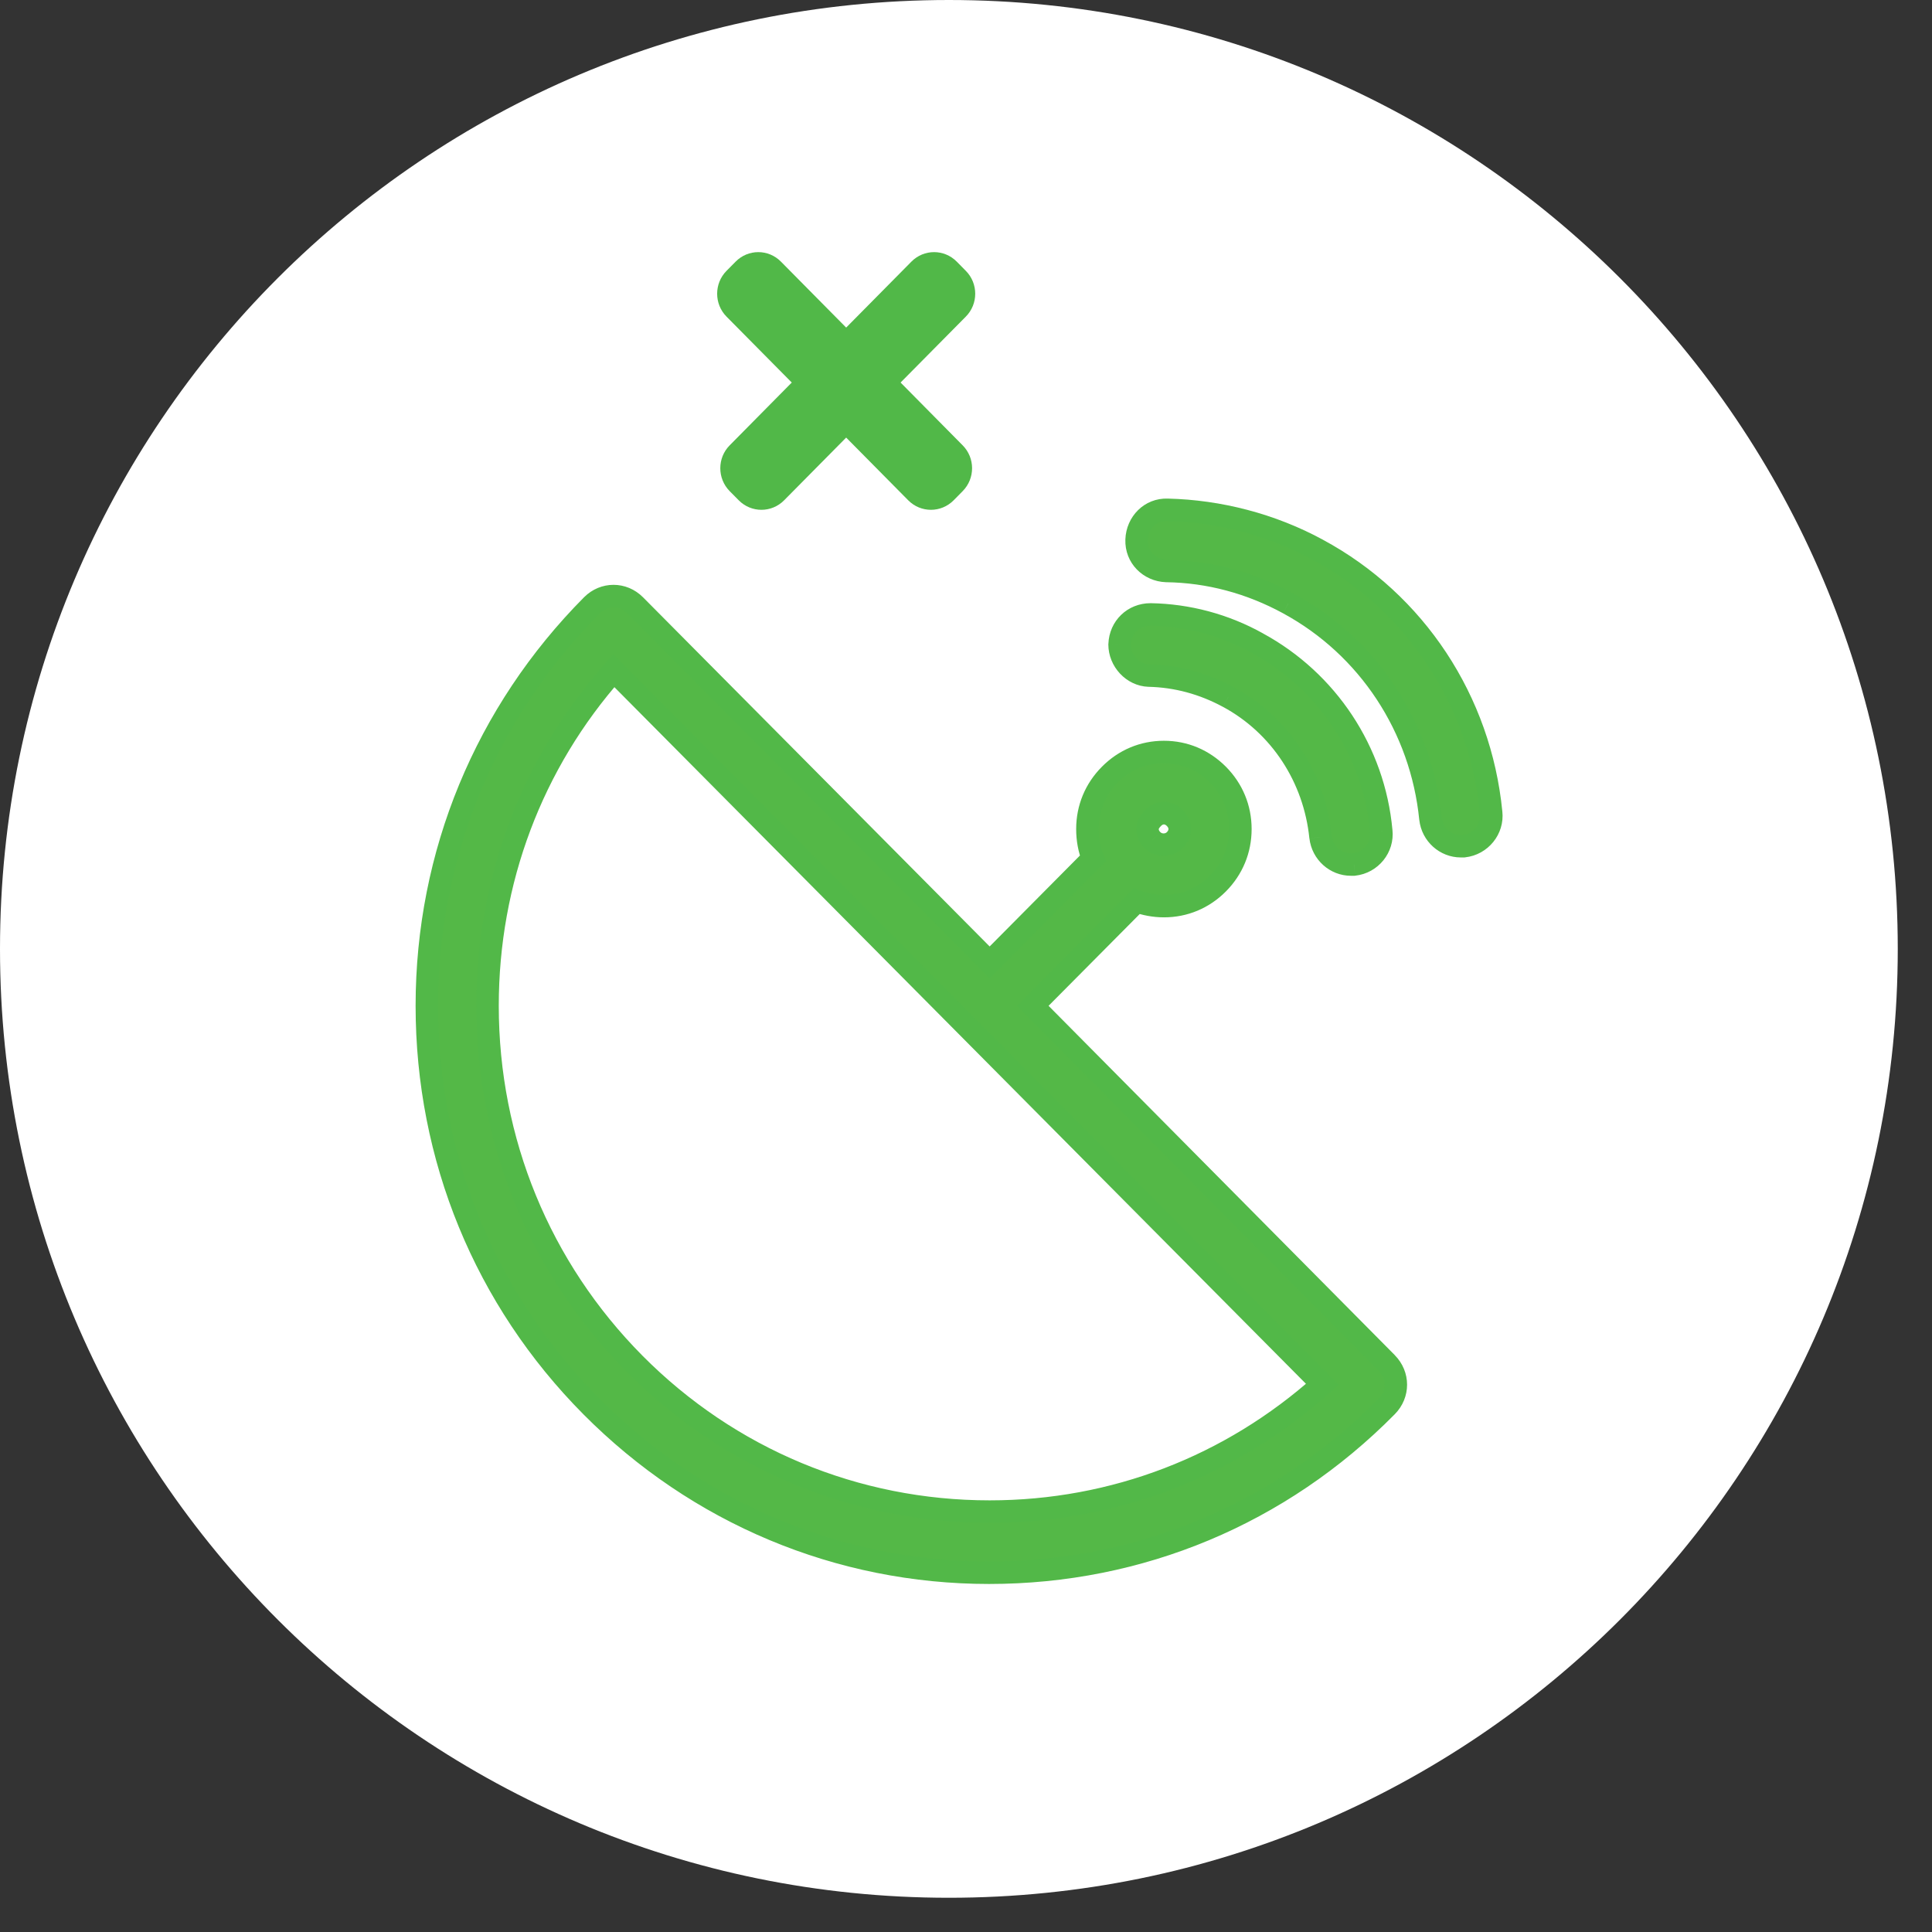 <svg width="43" height="43" viewBox="0 0 43 43" fill="none" xmlns="http://www.w3.org/2000/svg">
<rect x="0" y="0" width="43" height="43" fill="#333333" stroke="none"/>
<path fill-rule="evenodd" clip-rule="evenodd" d="M21.119 42.238C32.783 42.238 42.238 32.783 42.238 21.119C42.238 9.455 32.783 0 21.119 0C9.455 0 0 9.455 0 21.119C0 32.783 9.455 42.238 21.119 42.238Z" fill="white"/>
<path fill-rule="evenodd" clip-rule="evenodd" d="M33.188 18.085C33.229 18.452 32.959 18.793 32.58 18.834H32.513C32.175 18.834 31.878 18.575 31.837 18.221C31.634 16.193 30.459 14.396 28.675 13.43C27.824 12.967 26.905 12.722 25.959 12.708C25.581 12.695 25.283 12.395 25.297 12.014C25.31 11.633 25.608 11.334 25.986 11.347C27.134 11.374 28.297 11.674 29.324 12.232C31.499 13.402 32.945 15.594 33.188 18.085ZM22.986 22.386L25.297 20.058C25.486 20.127 25.689 20.167 25.905 20.167C26.364 20.167 26.783 19.991 27.107 19.664C27.432 19.337 27.607 18.915 27.607 18.452C27.607 17.99 27.432 17.568 27.107 17.241C26.783 16.914 26.364 16.737 25.905 16.737C25.445 16.737 25.026 16.914 24.702 17.241C24.378 17.568 24.202 17.99 24.202 18.452C24.202 18.684 24.243 18.902 24.324 19.106L22.026 21.42L14.135 13.471C13.865 13.198 13.446 13.198 13.175 13.471C10.811 15.853 9.5 19.011 9.5 22.386C9.5 25.762 10.797 28.92 13.162 31.302C15.527 33.684 18.675 35.004 22.013 35.004C25.364 35.004 28.499 33.697 30.864 31.302C31.134 31.029 31.134 30.607 30.864 30.335L22.986 22.386ZM25.662 18.207C25.729 18.139 25.81 18.099 25.905 18.099C25.999 18.099 26.08 18.139 26.148 18.207C26.216 18.275 26.256 18.357 26.256 18.452C26.256 18.548 26.216 18.629 26.148 18.697C26.013 18.834 25.783 18.834 25.648 18.697C25.581 18.629 25.54 18.548 25.54 18.452C25.54 18.357 25.594 18.275 25.662 18.207ZM14.121 30.349C16.23 32.472 19.04 33.643 22.026 33.643C24.797 33.643 27.391 32.636 29.432 30.812L13.662 14.927C11.838 16.982 10.851 19.609 10.851 22.386C10.851 25.394 12.013 28.225 14.121 30.349ZM25.608 13.675C25.229 13.675 24.932 13.961 24.918 14.342C24.918 14.709 25.216 15.022 25.567 15.036C26.189 15.05 26.783 15.213 27.337 15.512C28.499 16.138 29.256 17.309 29.391 18.629C29.432 18.983 29.729 19.242 30.067 19.242H30.134C30.513 19.201 30.783 18.861 30.742 18.493C30.58 16.724 29.54 15.158 27.986 14.315C27.256 13.906 26.432 13.688 25.608 13.675Z" fill="#54B847"/>
<path d="M32.58 18.834V19.084H32.594L32.607 19.082L32.58 18.834ZM33.188 18.085L32.939 18.109L32.94 18.112L33.188 18.085ZM31.837 18.221L31.588 18.246L31.589 18.25L31.837 18.221ZM28.675 13.43L28.555 13.649L28.556 13.65L28.675 13.43ZM25.959 12.708L25.95 12.958L25.955 12.958L25.959 12.708ZM25.297 12.014L25.547 12.023L25.547 12.023L25.297 12.014ZM25.986 11.347L25.977 11.597L25.98 11.597L25.986 11.347ZM29.324 12.232L29.204 12.452L29.205 12.452L29.324 12.232ZM25.297 20.058L25.381 19.823L25.232 19.769L25.119 19.882L25.297 20.058ZM22.986 22.386L22.809 22.21L22.634 22.386L22.808 22.562L22.986 22.386ZM27.107 19.664L26.93 19.488L26.93 19.488L27.107 19.664ZM27.107 17.241L27.285 17.065L27.285 17.065L27.107 17.241ZM24.702 17.241L24.525 17.065L24.525 17.065L24.702 17.241ZM24.324 19.106L24.501 19.282L24.616 19.166L24.556 19.014L24.324 19.106ZM22.026 21.42L21.849 21.596L22.026 21.774L22.204 21.596L22.026 21.42ZM14.135 13.471L13.957 13.647L13.957 13.647L14.135 13.471ZM13.175 13.471L13.353 13.647L13.353 13.647L13.175 13.471ZM13.162 31.302L13.339 31.125L13.339 31.125L13.162 31.302ZM30.864 31.302L30.687 31.125L30.686 31.126L30.864 31.302ZM30.864 30.335L30.686 30.511L30.687 30.511L30.864 30.335ZM25.662 18.207L25.484 18.031L25.484 18.031L25.662 18.207ZM26.148 18.207L26.325 18.031L26.325 18.031L26.148 18.207ZM26.148 18.697L26.325 18.873L26.325 18.873L26.148 18.697ZM25.648 18.697L25.826 18.521L25.825 18.521L25.648 18.697ZM14.121 30.349L13.944 30.525L13.944 30.525L14.121 30.349ZM29.432 30.812L29.598 30.998L29.795 30.822L29.609 30.636L29.432 30.812ZM13.662 14.927L13.839 14.751L13.652 14.562L13.475 14.761L13.662 14.927ZM24.918 14.342L24.668 14.333V14.342H24.918ZM25.608 13.675L25.612 13.425H25.608V13.675ZM25.567 15.036L25.557 15.286L25.561 15.286L25.567 15.036ZM27.337 15.512L27.218 15.732L27.219 15.732L27.337 15.512ZM29.391 18.629L29.142 18.655L29.143 18.658L29.391 18.629ZM30.134 19.242V19.492H30.148L30.161 19.49L30.134 19.242ZM30.742 18.493L30.493 18.516L30.494 18.521L30.742 18.493ZM27.986 14.315L27.864 14.533L27.866 14.534L27.986 14.315ZM32.607 19.082C33.122 19.026 33.493 18.563 33.437 18.058L32.94 18.112C32.965 18.341 32.795 18.559 32.553 18.585L32.607 19.082ZM32.513 19.084H32.58V18.584H32.513V19.084ZM31.589 18.25C31.643 18.729 32.047 19.084 32.513 19.084V18.584C32.303 18.584 32.111 18.421 32.085 18.192L31.589 18.25ZM28.556 13.65C30.265 14.576 31.394 16.299 31.588 18.246L32.086 18.196C31.875 16.087 30.652 14.217 28.794 13.21L28.556 13.65ZM25.955 12.958C26.859 12.971 27.739 13.205 28.555 13.649L28.794 13.21C27.909 12.729 26.95 12.473 25.962 12.458L25.955 12.958ZM25.047 12.005C25.028 12.533 25.442 12.94 25.95 12.958L25.968 12.459C25.719 12.45 25.538 12.258 25.547 12.023L25.047 12.005ZM25.995 11.097C25.467 11.078 25.065 11.498 25.047 12.005L25.547 12.023C25.556 11.768 25.748 11.589 25.977 11.597L25.995 11.097ZM29.443 12.012C28.38 11.435 27.179 11.125 25.992 11.097L25.98 11.597C27.09 11.623 28.213 11.913 29.204 12.452L29.443 12.012ZM33.437 18.061C33.186 15.488 31.692 13.223 29.442 12.012L29.205 12.452C31.306 13.582 32.704 15.7 32.94 18.109L33.437 18.061ZM25.119 19.882L22.809 22.21L23.163 22.562L25.474 20.235L25.119 19.882ZM25.905 19.917C25.721 19.917 25.547 19.883 25.381 19.823L25.212 20.294C25.425 20.37 25.657 20.417 25.905 20.417V19.917ZM26.93 19.488C26.652 19.768 26.297 19.917 25.905 19.917V20.417C26.432 20.417 26.914 20.213 27.285 19.84L26.93 19.488ZM27.357 18.452C27.357 18.849 27.208 19.207 26.93 19.488L27.285 19.84C27.655 19.467 27.857 18.982 27.857 18.452H27.357ZM26.93 17.417C27.208 17.697 27.357 18.056 27.357 18.452H27.857C27.857 17.923 27.655 17.438 27.285 17.065L26.93 17.417ZM25.905 16.987C26.297 16.987 26.652 17.137 26.93 17.417L27.285 17.065C26.914 16.692 26.432 16.487 25.905 16.487V16.987ZM24.88 17.417C25.158 17.137 25.513 16.987 25.905 16.987V16.487C25.378 16.487 24.895 16.692 24.525 17.065L24.88 17.417ZM24.452 18.452C24.452 18.056 24.601 17.697 24.88 17.417L24.525 17.065C24.154 17.438 23.952 17.923 23.952 18.452H24.452ZM24.556 19.014C24.487 18.84 24.452 18.654 24.452 18.452H23.952C23.952 18.714 23.998 18.963 24.091 19.198L24.556 19.014ZM22.204 21.596L24.501 19.282L24.146 18.93L21.849 21.244L22.204 21.596ZM13.957 13.647L21.849 21.596L22.204 21.244L14.312 13.294L13.957 13.647ZM13.353 13.647C13.525 13.473 13.785 13.473 13.957 13.647L14.312 13.294C13.944 12.924 13.366 12.924 12.998 13.294L13.353 13.647ZM9.75 22.386C9.75 19.077 11.034 15.982 13.353 13.647L12.998 13.294C10.587 15.723 9.25 18.944 9.25 22.386H9.75ZM13.339 31.125C11.021 28.791 9.75 25.696 9.75 22.386H9.25C9.25 25.827 10.573 29.049 12.985 31.478L13.339 31.125ZM22.013 34.754C18.743 34.754 15.658 33.461 13.339 31.125L12.985 31.478C15.396 33.907 18.608 35.254 22.013 35.254V34.754ZM30.686 31.126C28.368 33.474 25.297 34.754 22.013 34.754V35.254C25.431 35.254 28.63 33.92 31.042 31.477L30.686 31.126ZM30.687 30.511C30.86 30.686 30.86 30.951 30.687 31.125L31.041 31.478C31.409 31.108 31.409 30.529 31.041 30.159L30.687 30.511ZM22.808 22.562L30.686 30.511L31.042 30.159L23.163 22.21L22.808 22.562ZM25.905 17.849C25.73 17.849 25.588 17.926 25.484 18.031L25.839 18.384C25.87 18.353 25.89 18.349 25.905 18.349V17.849ZM26.325 18.031C26.221 17.926 26.079 17.849 25.905 17.849V18.349C25.92 18.349 25.94 18.353 25.971 18.384L26.325 18.031ZM26.506 18.452C26.506 18.279 26.43 18.137 26.325 18.031L25.971 18.384C26.001 18.414 26.006 18.436 26.006 18.452H26.506ZM26.325 18.873C26.43 18.768 26.506 18.626 26.506 18.452H26.006C26.006 18.469 26.001 18.49 25.971 18.521L26.325 18.873ZM25.471 18.873C25.703 19.108 26.093 19.108 26.325 18.873L25.971 18.521C25.933 18.559 25.863 18.559 25.826 18.521L25.471 18.873ZM25.29 18.452C25.29 18.626 25.366 18.768 25.471 18.873L25.825 18.521C25.795 18.49 25.79 18.469 25.79 18.452H25.29ZM25.484 18.031C25.399 18.117 25.29 18.259 25.29 18.452H25.79C25.79 18.452 25.79 18.452 25.79 18.452C25.79 18.452 25.79 18.451 25.79 18.45C25.791 18.448 25.792 18.444 25.796 18.438C25.803 18.425 25.816 18.407 25.839 18.384L25.484 18.031ZM22.026 33.393C19.107 33.393 16.36 32.249 14.299 30.173L13.944 30.525C16.099 32.696 18.974 33.893 22.026 33.893V33.393ZM29.265 30.625C27.27 32.409 24.735 33.393 22.026 33.393V33.893C24.859 33.893 27.512 32.862 29.598 30.998L29.265 30.625ZM13.485 15.103L29.254 30.988L29.609 30.636L13.839 14.751L13.485 15.103ZM11.101 22.386C11.101 19.669 12.066 17.102 13.849 15.093L13.475 14.761C11.61 16.863 10.601 19.549 10.601 22.386H11.101ZM14.299 30.173C12.238 28.096 11.101 25.329 11.101 22.386H10.601C10.601 25.46 11.789 28.354 13.944 30.525L14.299 30.173ZM25.168 14.351C25.177 14.104 25.364 13.925 25.608 13.925V13.425C25.094 13.425 24.687 13.817 24.669 14.333L25.168 14.351ZM25.577 14.786C25.365 14.778 25.168 14.581 25.168 14.342H24.668C24.668 14.838 25.066 15.267 25.557 15.286L25.577 14.786ZM27.456 15.292C26.869 14.975 26.235 14.8 25.572 14.786L25.561 15.286C26.142 15.299 26.698 15.451 27.218 15.732L27.456 15.292ZM29.64 18.604C29.497 17.205 28.694 15.959 27.456 15.292L27.219 15.732C28.305 16.318 29.015 17.413 29.142 18.655L29.64 18.604ZM30.067 18.992C29.857 18.992 29.666 18.829 29.64 18.601L29.143 18.658C29.198 19.137 29.601 19.492 30.067 19.492V18.992ZM30.134 18.992H30.067V19.492H30.134V18.992ZM30.494 18.521C30.519 18.75 30.349 18.967 30.108 18.993L30.161 19.49C30.676 19.435 31.047 18.972 30.991 18.466L30.494 18.521ZM27.866 14.534C29.348 15.339 30.339 16.83 30.494 18.516L30.991 18.47C30.822 16.617 29.732 14.978 28.105 14.095L27.866 14.534ZM25.603 13.925C26.387 13.938 27.171 14.145 27.864 14.533L28.108 14.096C27.342 13.668 26.477 13.439 25.612 13.425L25.603 13.925Z" fill="#52B848"/>
<path fill-rule="evenodd" clip-rule="evenodd" d="M16.17 6.028L16.373 5.823C16.651 5.541 17.103 5.541 17.381 5.823L18.833 7.291L20.285 5.823C20.564 5.541 21.015 5.541 21.294 5.823L21.496 6.028C21.775 6.309 21.775 6.766 21.496 7.047L20.044 8.514L21.426 9.912C21.705 10.193 21.705 10.649 21.426 10.931L21.224 11.136C20.945 11.417 20.494 11.417 20.215 11.136L18.833 9.739L17.451 11.136C17.173 11.417 16.721 11.417 16.443 11.136L16.24 10.931C15.962 10.649 15.962 10.193 16.24 9.912L17.622 8.514L16.17 7.047C15.892 6.766 15.892 6.309 16.17 6.028Z" fill="#51B848"/>
</svg>
